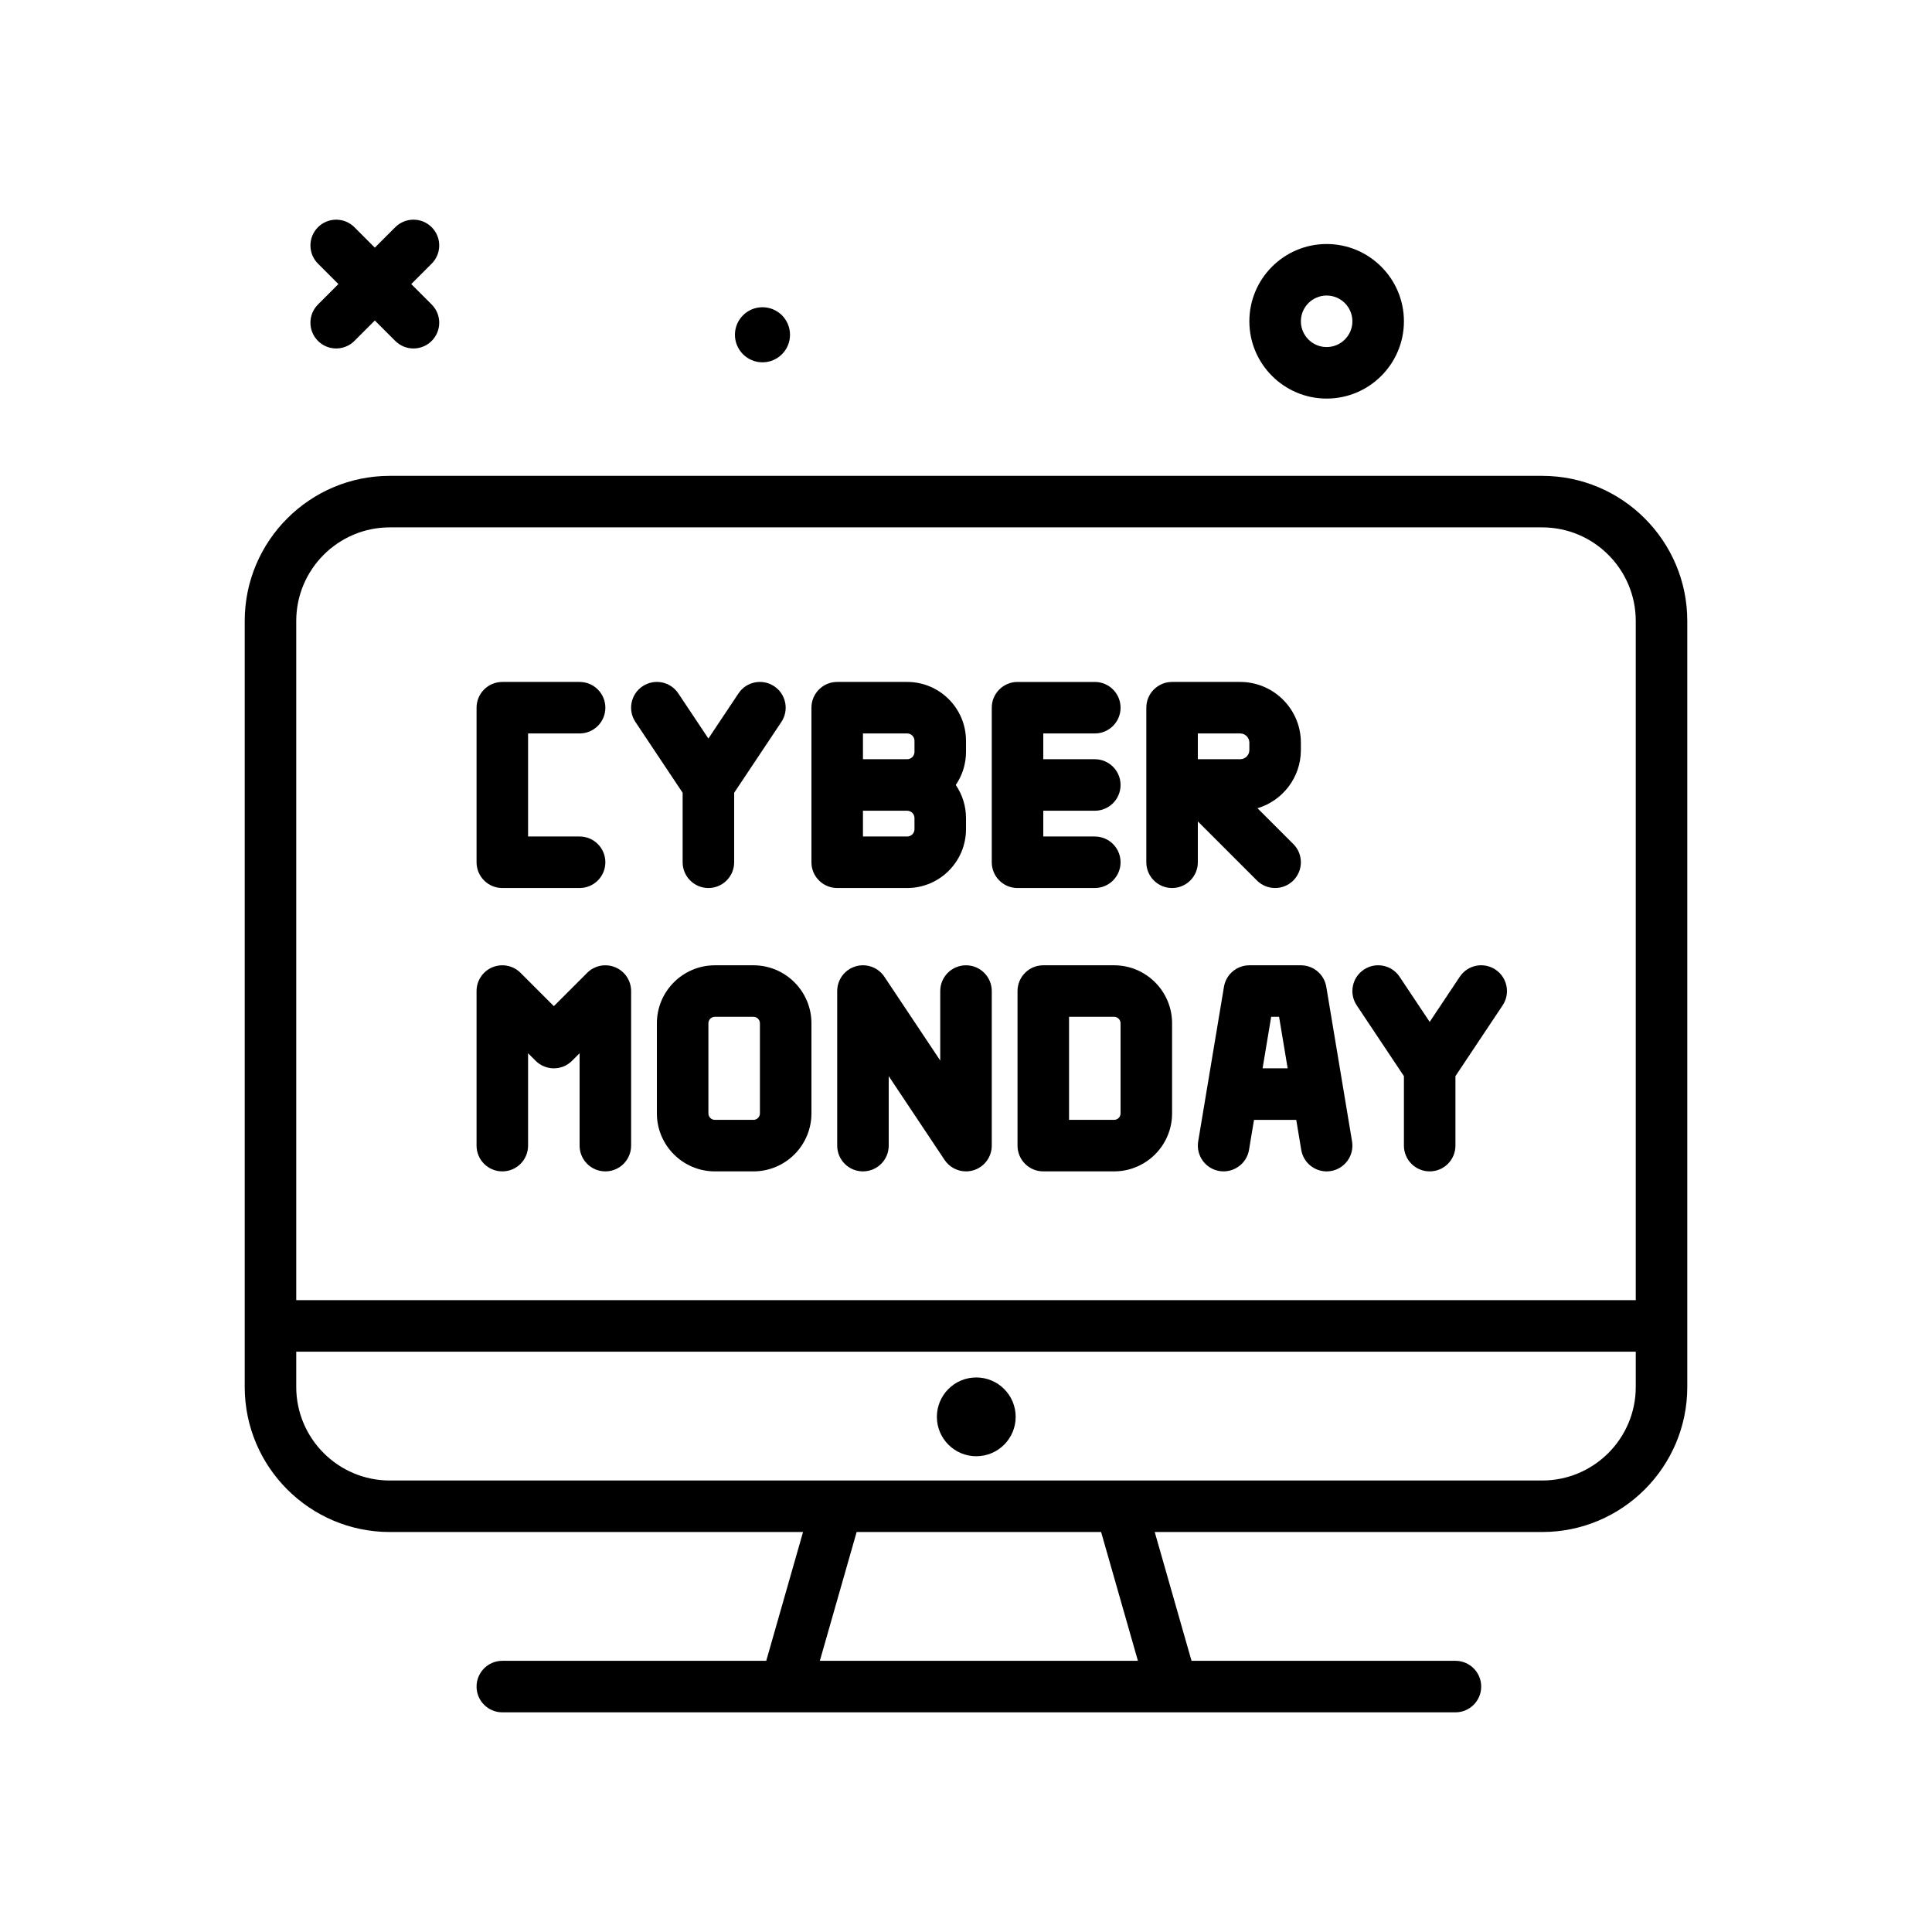 <svg id="cyber-monday" enable-background="new 0 0 300 300" height="512" viewBox="0 0 300 300" width="512" xmlns="http://www.w3.org/2000/svg"><g><path d="m206 61.891c6.617 0 12-5.383 12-12s-5.383-12-12-12-12 5.383-12 12 5.383 12 12 12zm0-16c2.207 0 4 1.795 4 4s-1.793 4-4 4-4-1.795-4-4 1.793-4 4-4z"/><path d="m118.397 56.26c2.362 0 4.276-1.915 4.276-4.276 0-2.362-1.915-4.277-4.276-4.277s-4.277 1.915-4.277 4.277c0 2.361 1.915 4.276 4.277 4.276z"/><path d="m49.375 52.938c.781.781 1.805 1.172 2.828 1.172s2.047-.391 2.828-1.172l3.172-3.172 3.172 3.172c.781.781 1.805 1.172 2.828 1.172s2.047-.391 2.828-1.172c1.562-1.562 1.562-4.094 0-5.656l-3.172-3.172 3.172-3.172c1.562-1.562 1.562-4.094 0-5.656s-4.094-1.562-5.656 0l-3.172 3.172-3.172-3.172c-1.562-1.562-4.094-1.562-5.656 0s-1.562 4.094 0 5.656l3.172 3.172-3.172 3.172c-1.563 1.562-1.563 4.093 0 5.656z"/><path d="m239.473 73.891h-178.946c-12.422 0-22.527 10.105-22.527 22.527v118.943c0 12.422 10.105 22.529 22.527 22.529h64.168l-5.714 20h-40.981c-2.211 0-4 1.791-4 4s1.789 4 4 4h148c2.211 0 4-1.791 4-4s-1.789-4-4-4h-40.981l-5.714-20h60.168c12.422 0 22.527-10.107 22.527-22.529v-118.943c0-12.422-10.105-22.527-22.527-22.527zm-178.946 8h178.945c8.012 0 14.527 6.518 14.527 14.527v105.473h-207.999v-105.473c0-8.01 6.516-14.527 14.527-14.527zm116.168 176h-49.391l5.714-20h37.962zm62.778-28h-178.946c-8.012 0-14.527-6.518-14.527-14.529v-5.471h208v5.471c0 8.011-6.516 14.529-14.527 14.529z"/><path d="m151.596 213.891c-3.378 0-6.117 2.738-6.117 6.116s2.739 6.117 6.117 6.117 6.117-2.739 6.117-6.117c-.001-3.378-2.739-6.116-6.117-6.116z"/><path d="m194 149.891c-1.957 0-3.625 1.414-3.945 3.342l-4 24c-.363 2.18 1.109 4.24 3.289 4.604 2.168.352 4.242-1.111 4.602-3.287l.776-4.658h6.558l.776 4.658c.324 1.955 2.02 3.342 3.941 3.342.219 0 .438-.018.66-.055 2.18-.363 3.652-2.424 3.289-4.604l-4-24c-.32-1.928-1.988-3.342-3.945-3.342zm2.054 16 1.333-8h1.227l1.333 8z"/><path d="m130 137.891h10.867c5.035 0 9.133-4.098 9.133-9.135v-1.73c0-1.903-.588-3.67-1.588-5.135 1-1.465 1.588-3.231 1.588-5.135v-1.73c0-5.037-4.098-9.135-9.133-9.135h-10.867c-2.211 0-4 1.791-4 4v12 12c0 2.209 1.789 4 4 4zm12-9.135c0 .625-.508 1.135-1.133 1.135h-6.867v-4h6.867c.625 0 1.133.51 1.133 1.135zm-8-14.865h6.867c.625 0 1.133.51 1.133 1.135v1.73c0 .625-.508 1.135-1.133 1.135h-6.867z"/><path d="m78 181.891c2.211 0 4-1.791 4-4v-14.344l1.172 1.172c1.562 1.562 4.094 1.562 5.656 0l1.172-1.172v14.344c0 2.209 1.789 4 4 4s4-1.791 4-4v-24c0-1.617-.973-3.076-2.469-3.695-1.496-.617-3.215-.277-4.359.867l-5.172 5.171-5.172-5.172c-1.145-1.145-2.863-1.482-4.359-.867-1.496.619-2.469 2.078-2.469 3.695v24c0 2.21 1.789 4.001 4 4.001z"/><path d="m146 153.891v10.789l-8.672-13.008c-.977-1.467-2.805-2.125-4.488-1.609-1.688.51-2.84 2.066-2.84 3.828v24c0 2.209 1.789 4 4 4s4-1.791 4-4v-10.789l8.672 13.008c.754 1.133 2.016 1.781 3.328 1.781.387 0 .777-.055 1.16-.172 1.688-.51 2.84-2.066 2.84-3.828v-24c0-2.209-1.789-4-4-4s-4 1.791-4 4z"/><path d="m111.004 149.891c-4.965 0-9.004 4.039-9.004 9.004v13.992c0 4.965 4.039 9.004 9.004 9.004h5.992c4.965 0 9.004-4.039 9.004-9.004v-13.992c0-4.965-4.039-9.004-9.004-9.004zm6.996 9.004v13.992c0 .553-.449 1.004-1.004 1.004h-5.992c-.555 0-1.004-.451-1.004-1.004v-13.992c0-.553.449-1.004 1.004-1.004h5.992c.555 0 1.004.451 1.004 1.004z"/><path d="m172.996 149.891h-10.996c-2.211 0-4 1.791-4 4v24c0 2.209 1.789 4 4 4h10.996c4.965 0 9.004-4.039 9.004-9.004v-13.992c0-4.965-4.039-9.004-9.004-9.004zm1.004 22.996c0 .553-.449 1.004-1.004 1.004h-6.996v-16h6.996c.555 0 1.004.451 1.004 1.004z"/><path d="m78 137.891h12c2.211 0 4-1.791 4-4s-1.789-4-4-4h-8v-16h8c2.211 0 4-1.791 4-4s-1.789-4-4-4h-12c-2.211 0-4 1.791-4 4v24c0 2.209 1.789 4 4 4z"/><path d="m106 123.102v10.789c0 2.209 1.789 4 4 4s4-1.791 4-4v-10.789l7.328-10.992c1.227-1.838.73-4.322-1.109-5.547-1.848-1.229-4.328-.73-5.547 1.109l-4.672 7.008-4.672-7.008c-1.223-1.84-3.703-2.338-5.547-1.109-1.84 1.225-2.336 3.709-1.109 5.547z"/><path d="m218 167.102v10.789c0 2.209 1.789 4 4 4s4-1.791 4-4v-10.789l7.328-10.992c1.227-1.838.73-4.322-1.109-5.547-1.844-1.232-4.324-.73-5.547 1.109l-4.672 7.008-4.672-7.008c-1.227-1.84-3.707-2.342-5.547-1.109-1.84 1.225-2.336 3.709-1.109 5.547z"/><path d="m182 137.891c2.211 0 4-1.791 4-4v-6.344l9.172 9.172c.781.781 1.805 1.172 2.828 1.172s2.047-.391 2.828-1.172c1.562-1.562 1.562-4.094 0-5.656l-5.562-5.562c3.891-1.162 6.734-4.771 6.734-9.033v-1.152c0-5.197-4.227-9.424-9.426-9.424h-10.574c-2.211 0-4 1.791-4 4v24c0 2.208 1.789 3.999 4 3.999zm4-24h6.574c.785 0 1.426.639 1.426 1.424v1.152c0 .785-.641 1.424-1.426 1.424h-6.574z"/><path d="m158 137.891h12c2.211 0 4-1.791 4-4s-1.789-4-4-4h-8v-4h8c2.211 0 4-1.791 4-4s-1.789-4-4-4h-8v-4h8c2.211 0 4-1.791 4-4s-1.789-4-4-4h-12c-2.211 0-4 1.791-4 4v24c0 2.209 1.789 4 4 4z"/></g></svg>